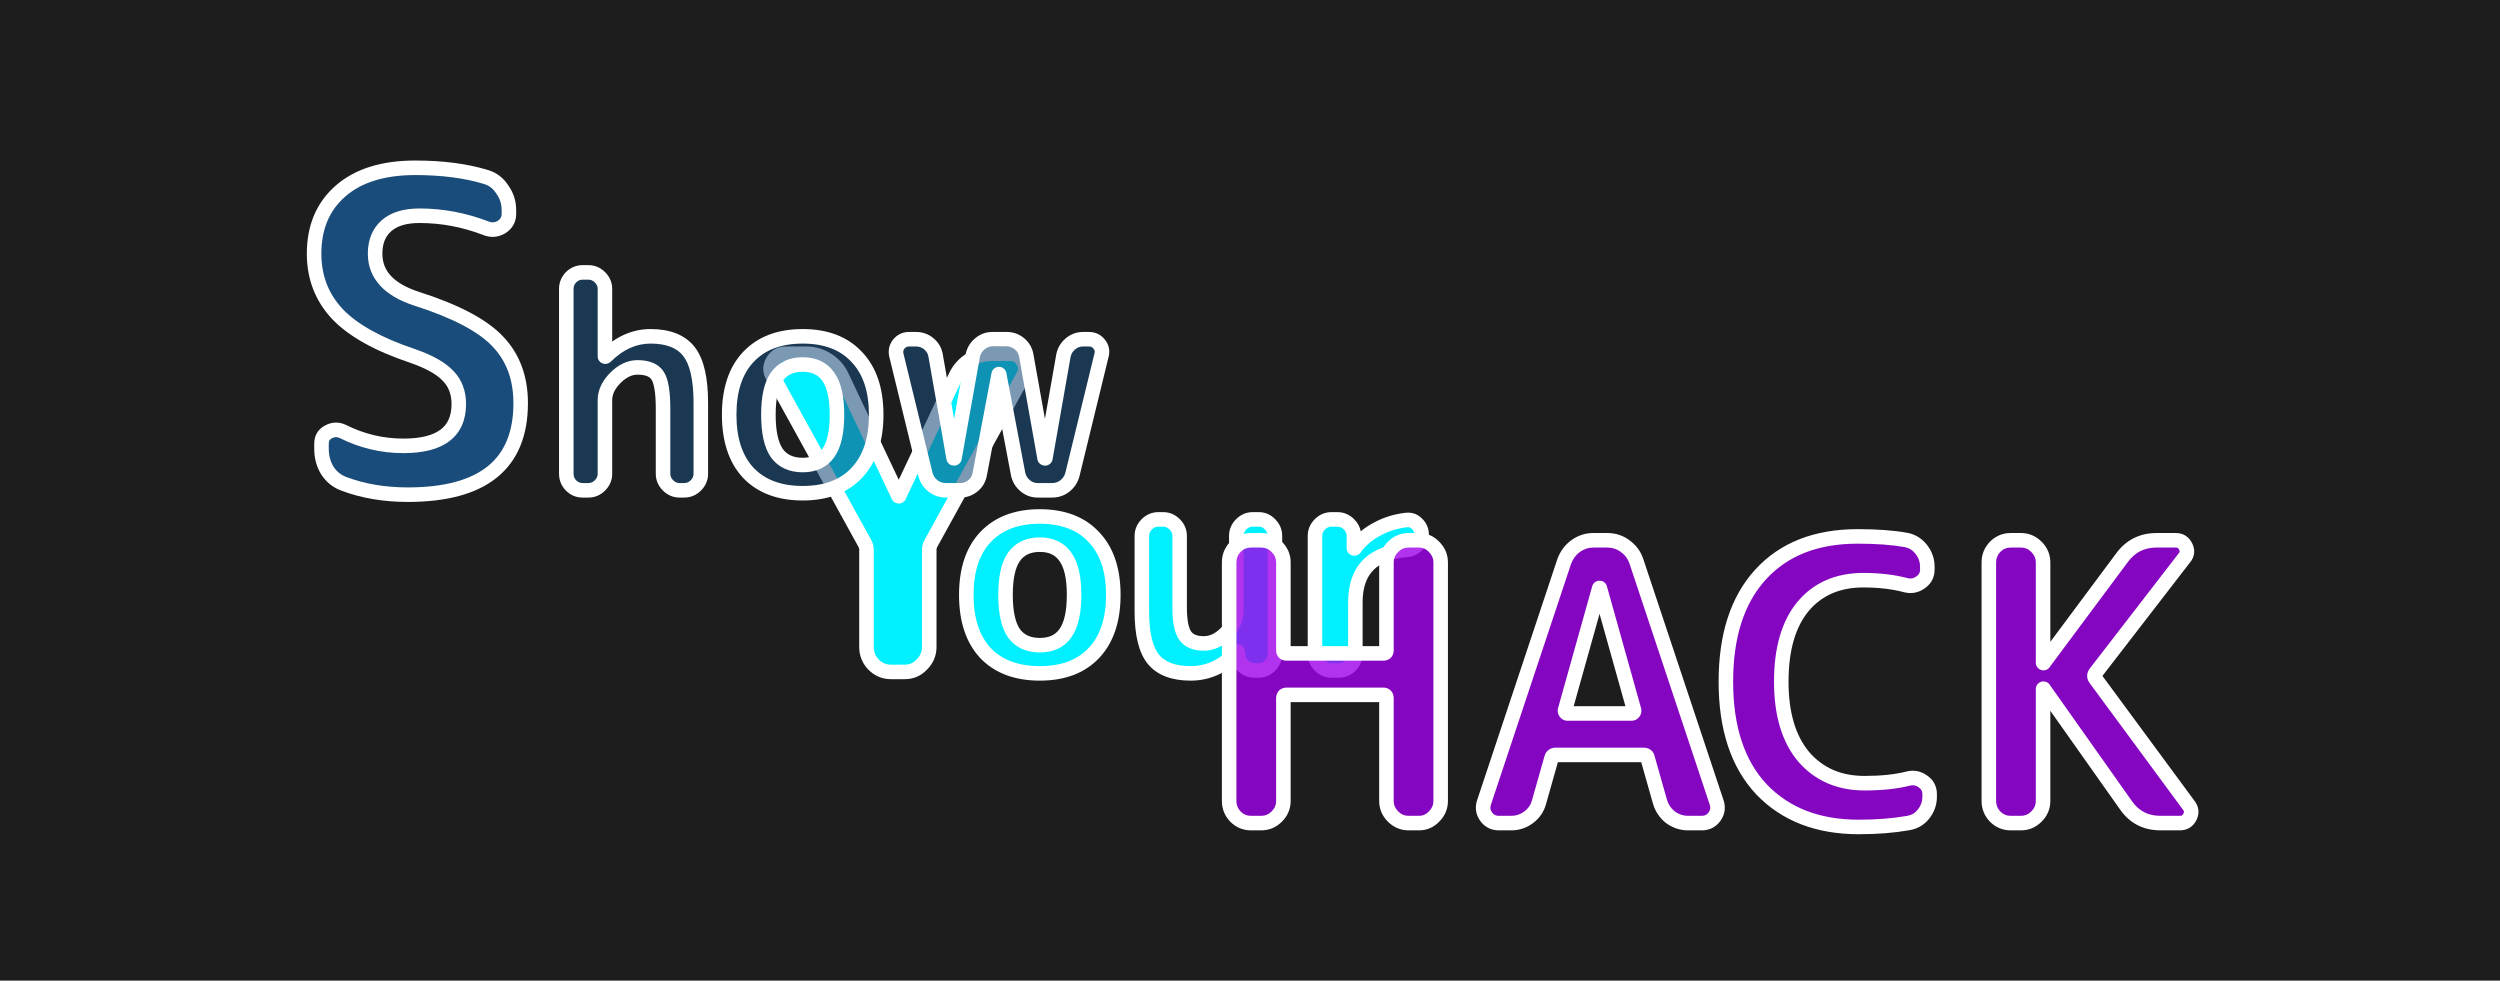 <svg width="413" height="162" viewBox="0 0 413 162" fill="none" xmlns="http://www.w3.org/2000/svg">
<rect width="413" height="162" fill="#1E1D1D"/>
<path d="M68.232 58.824C62.472 56.904 58.296 54.576 55.704 51.84C53.16 49.104 51.888 45.792 51.888 41.904C51.888 37.536 53.352 34.08 56.28 31.536C59.208 28.992 63.312 27.72 68.592 27.72C73.056 27.72 76.944 28.224 80.256 29.232C81.408 29.568 82.32 30.264 82.992 31.32C83.712 32.328 84.072 33.456 84.072 34.704V35.352C84.072 36.264 83.664 36.984 82.848 37.512C82.032 37.992 81.192 38.064 80.328 37.728C76.728 36.336 73.056 35.64 69.312 35.64C66.912 35.64 65.088 36.192 63.84 37.296C62.592 38.4 61.968 39.936 61.968 41.904C61.968 45.36 64.224 47.832 68.736 49.32C75.216 51.384 79.704 53.736 82.2 56.376C84.744 59.016 86.016 62.424 86.016 66.6C86.016 76.68 79.8 81.72 67.368 81.72C63.48 81.72 59.952 81.12 56.784 79.92C55.632 79.488 54.72 78.744 54.048 77.688C53.424 76.632 53.112 75.456 53.112 74.16V73.296C53.112 72.384 53.496 71.736 54.264 71.352C55.032 70.92 55.824 70.896 56.64 71.28C59.808 72.864 63.144 73.656 66.648 73.656C72.744 73.656 75.792 71.352 75.792 66.744C75.792 64.872 75.216 63.336 74.064 62.136C72.912 60.888 70.968 59.784 68.232 58.824Z" fill="#1A4C7B"/>
<path d="M68.232 58.824L68.629 57.692L68.62 57.689L68.612 57.686L68.232 58.824ZM55.704 51.84L54.825 52.657L54.833 52.665L55.704 51.84ZM56.28 31.536L55.493 30.63L55.493 30.63L56.28 31.536ZM80.256 29.232L79.907 30.38L79.92 30.384L80.256 29.232ZM82.992 31.32L81.98 31.964L81.997 31.991L82.016 32.017L82.992 31.32ZM82.848 37.512L83.456 38.546L83.478 38.533L83.5 38.52L82.848 37.512ZM80.328 37.728L80.763 36.61L80.761 36.609L80.328 37.728ZM63.84 37.296L64.635 38.195L64.635 38.195L63.84 37.296ZM68.736 49.32L68.36 50.46L68.372 50.463L68.736 49.32ZM82.2 56.376L81.328 57.2L81.336 57.209L82.2 56.376ZM56.784 79.92L57.209 78.798L57.205 78.796L56.784 79.92ZM54.048 77.688L53.015 78.299L53.025 78.316L53.036 78.332L54.048 77.688ZM54.264 71.352L54.801 72.425L54.827 72.412L54.852 72.398L54.264 71.352ZM56.64 71.28L57.177 70.207L57.164 70.2L57.151 70.194L56.64 71.28ZM74.064 62.136L73.182 62.95L73.19 62.959L73.198 62.967L74.064 62.136ZM68.612 57.686C62.936 55.794 58.973 53.546 56.575 51.015L54.833 52.665C57.619 55.606 62.008 58.014 67.853 59.962L68.612 57.686ZM56.583 51.023C54.254 48.519 53.088 45.502 53.088 41.904H50.688C50.688 46.082 52.066 49.689 54.825 52.657L56.583 51.023ZM53.088 41.904C53.088 37.835 54.436 34.728 57.067 32.442L55.493 30.63C52.268 33.432 50.688 37.237 50.688 41.904H53.088ZM57.067 32.442C59.709 30.147 63.496 28.92 68.592 28.92V26.52C63.128 26.52 58.707 27.837 55.493 30.63L57.067 32.442ZM68.592 28.92C72.97 28.92 76.735 29.415 79.907 30.38L80.605 28.084C77.153 27.033 73.142 26.52 68.592 26.52V28.92ZM79.92 30.384C80.779 30.635 81.457 31.142 81.98 31.964L84.004 30.676C83.183 29.386 82.037 28.501 80.592 28.08L79.92 30.384ZM82.016 32.017C82.589 32.82 82.872 33.704 82.872 34.704H85.272C85.272 33.208 84.835 31.836 83.969 30.622L82.016 32.017ZM82.872 34.704V35.352H85.272V34.704H82.872ZM82.872 35.352C82.872 35.826 82.697 36.18 82.196 36.505L83.5 38.52C84.631 37.788 85.272 36.702 85.272 35.352H82.872ZM82.24 36.478C81.732 36.776 81.276 36.809 80.763 36.61L79.893 38.846C81.108 39.319 82.332 39.208 83.456 38.546L82.24 36.478ZM80.761 36.609C77.027 35.165 73.209 34.44 69.312 34.44V36.84C72.903 36.84 76.429 37.507 79.895 38.847L80.761 36.609ZM69.312 34.44C66.746 34.44 64.592 35.029 63.045 36.397L64.635 38.195C65.584 37.355 67.078 36.84 69.312 36.84V34.44ZM63.045 36.397C61.492 37.771 60.768 39.661 60.768 41.904H63.168C63.168 40.211 63.692 39.029 64.635 38.195L63.045 36.397ZM60.768 41.904C60.768 43.92 61.437 45.694 62.774 47.159C64.087 48.598 65.986 49.677 68.36 50.46L69.112 48.18C66.974 47.475 65.489 46.574 64.546 45.541C63.627 44.534 63.168 43.343 63.168 41.904H60.768ZM68.372 50.463C74.8 52.511 79.047 54.788 81.328 57.2L83.072 55.552C80.361 52.684 75.632 50.257 69.1 48.177L68.372 50.463ZM81.336 57.209C83.634 59.593 84.816 62.688 84.816 66.6H87.216C87.216 62.16 85.854 58.438 83.064 55.543L81.336 57.209ZM84.816 66.6C84.816 71.381 83.354 74.773 80.598 77.008C77.794 79.281 73.453 80.52 67.368 80.52V82.92C73.715 82.92 78.698 81.638 82.11 78.872C85.57 76.067 87.216 71.899 87.216 66.6H84.816ZM67.368 80.52C63.604 80.52 60.223 79.939 57.209 78.798L56.359 81.042C59.681 82.301 63.356 82.92 67.368 82.92V80.52ZM57.205 78.796C56.302 78.457 55.595 77.884 55.06 77.044L53.036 78.332C53.845 79.604 54.962 80.519 56.363 81.044L57.205 78.796ZM55.081 77.078C54.573 76.217 54.312 75.254 54.312 74.16H51.912C51.912 75.658 52.275 77.047 53.015 78.299L55.081 77.078ZM54.312 74.16V73.296H51.912V74.16H54.312ZM54.312 73.296C54.312 73.01 54.371 72.841 54.432 72.738C54.491 72.639 54.593 72.529 54.801 72.425L53.727 70.279C53.167 70.559 52.693 70.965 52.368 71.514C52.045 72.059 51.912 72.67 51.912 73.296H54.312ZM54.852 72.398C55.273 72.162 55.654 72.142 56.129 72.366L57.151 70.194C55.993 69.65 54.791 69.678 53.676 70.306L54.852 72.398ZM56.103 72.353C59.436 74.02 62.956 74.856 66.648 74.856V72.456C63.332 72.456 60.18 71.708 57.177 70.207L56.103 72.353ZM66.648 74.856C69.813 74.856 72.406 74.264 74.23 72.885C76.117 71.459 76.992 69.337 76.992 66.744H74.592C74.592 68.759 73.943 70.093 72.782 70.971C71.558 71.896 69.579 72.456 66.648 72.456V74.856ZM76.992 66.744C76.992 64.604 76.324 62.757 74.93 61.305L73.198 62.967C74.108 63.915 74.592 65.14 74.592 66.744H76.992ZM74.946 61.322C73.598 59.862 71.436 58.677 68.629 57.692L67.835 59.956C70.5 60.891 72.226 61.914 73.182 62.95L74.946 61.322Z" fill="white"/>
<path d="M142.784 89.616L127.592 62.04C127.16 61.272 127.184 60.48 127.664 59.664C128.144 58.848 128.84 58.44 129.752 58.44H133.208C134.456 58.44 135.608 58.776 136.664 59.448C137.72 60.12 138.512 61.008 139.04 62.112L148.4 81.912C148.4 81.96 148.424 81.984 148.472 81.984C148.52 81.984 148.544 81.96 148.544 81.912L157.904 62.112C158.432 61.008 159.224 60.12 160.28 59.448C161.336 58.776 162.488 58.44 163.736 58.44H166.904C167.816 58.44 168.512 58.848 168.992 59.664C169.472 60.48 169.496 61.272 169.064 62.04L153.872 89.616C153.632 90 153.512 90.384 153.512 90.768V106.896C153.512 108 153.104 108.96 152.288 109.776C151.52 110.592 150.584 111 149.48 111H147.176C146.072 111 145.112 110.592 144.296 109.776C143.528 108.96 143.144 108 143.144 106.896V90.768C143.144 90.384 143.024 90 142.784 89.616Z" fill="#00F0FF"/>
<path d="M142.784 89.616L141.733 90.195L141.749 90.224L141.766 90.252L142.784 89.616ZM127.592 62.04L128.643 61.461L128.638 61.452L127.592 62.04ZM127.664 59.664L126.63 59.056L126.63 59.056L127.664 59.664ZM136.664 59.448L136.02 60.46L136.02 60.46L136.664 59.448ZM139.04 62.112L140.125 61.599L140.123 61.594L139.04 62.112ZM148.4 81.912H149.6V81.643L149.485 81.399L148.4 81.912ZM148.544 81.912L147.459 81.399L147.344 81.643V81.912H148.544ZM157.904 62.112L156.821 61.594L156.819 61.599L157.904 62.112ZM160.28 59.448L159.636 58.436L159.636 58.436L160.28 59.448ZM168.992 59.664L167.958 60.272L167.958 60.272L168.992 59.664ZM169.064 62.04L168.018 61.452L168.013 61.461L169.064 62.04ZM153.872 89.616L154.89 90.252L154.907 90.224L154.923 90.195L153.872 89.616ZM152.288 109.776L151.439 108.927L151.427 108.94L151.414 108.954L152.288 109.776ZM144.296 109.776L143.422 110.598L143.435 110.612L143.447 110.625L144.296 109.776ZM143.835 89.037L128.643 61.461L126.541 62.619L141.733 90.195L143.835 89.037ZM128.638 61.452C128.434 61.089 128.415 60.753 128.698 60.272L126.63 59.056C125.953 60.207 125.886 61.455 126.546 62.628L128.638 61.452ZM128.698 60.272C128.973 59.806 129.285 59.64 129.752 59.64V57.24C128.395 57.24 127.315 57.89 126.63 59.056L128.698 60.272ZM129.752 59.64H133.208V57.24H129.752V59.64ZM133.208 59.64C134.227 59.64 135.156 59.91 136.02 60.46L137.308 58.436C136.06 57.642 134.685 57.24 133.208 57.24V59.64ZM136.02 60.46C136.891 61.015 137.529 61.733 137.957 62.63L140.123 61.594C139.495 60.283 138.549 59.225 137.308 58.436L136.02 60.46ZM137.955 62.625L147.315 82.425L149.485 81.399L140.125 61.599L137.955 62.625ZM147.2 81.912C147.2 82.121 147.253 82.498 147.569 82.814C147.886 83.131 148.263 83.184 148.472 83.184V80.784C148.633 80.784 148.974 80.825 149.267 81.118C149.559 81.41 149.6 81.751 149.6 81.912H147.2ZM148.472 83.184C148.681 83.184 149.058 83.131 149.375 82.814C149.691 82.498 149.744 82.121 149.744 81.912H147.344C147.344 81.751 147.385 81.41 147.677 81.118C147.97 80.825 148.311 80.784 148.472 80.784V83.184ZM149.629 82.425L158.989 62.625L156.819 61.599L147.459 81.399L149.629 82.425ZM158.987 62.63C159.415 61.733 160.053 61.015 160.924 60.46L159.636 58.436C158.395 59.225 157.449 60.283 156.821 61.594L158.987 62.63ZM160.924 60.46C161.788 59.91 162.717 59.64 163.736 59.64V57.24C162.259 57.24 160.884 57.642 159.636 58.436L160.924 60.46ZM163.736 59.64H166.904V57.24H163.736V59.64ZM166.904 59.64C167.371 59.64 167.683 59.806 167.958 60.272L170.026 59.056C169.341 57.89 168.261 57.24 166.904 57.24V59.64ZM167.958 60.272C168.241 60.753 168.222 61.089 168.018 61.452L170.11 62.628C170.77 61.455 170.703 60.207 170.026 59.056L167.958 60.272ZM168.013 61.461L152.821 89.037L154.923 90.195L170.115 62.619L168.013 61.461ZM152.854 88.98C152.517 89.52 152.312 90.121 152.312 90.768H154.712C154.712 90.647 154.747 90.48 154.89 90.252L152.854 88.98ZM152.312 90.768V106.896H154.712V90.768H152.312ZM152.312 106.896C152.312 107.666 152.042 108.325 151.439 108.927L153.137 110.625C154.166 109.595 154.712 108.334 154.712 106.896H152.312ZM151.414 108.954C150.869 109.533 150.248 109.8 149.48 109.8V112.2C150.92 112.2 152.171 111.651 153.162 110.598L151.414 108.954ZM149.48 109.8H147.176V112.2H149.48V109.8ZM147.176 109.8C146.406 109.8 145.747 109.53 145.145 108.927L143.447 110.625C144.477 111.654 145.738 112.2 147.176 112.2V109.8ZM145.17 108.954C144.608 108.356 144.344 107.689 144.344 106.896H141.944C141.944 108.311 142.448 109.564 143.422 110.598L145.17 108.954ZM144.344 106.896V90.768H141.944V106.896H144.344ZM144.344 90.768C144.344 90.121 144.139 89.52 143.802 88.98L141.766 90.252C141.909 90.48 141.944 90.647 141.944 90.768H144.344Z" fill="white"/>
<path d="M96.24 81C95.504 81 94.864 80.728 94.32 80.184C93.808 79.64 93.552 79 93.552 78.264V47.736C93.552 47 93.808 46.36 94.32 45.816C94.864 45.272 95.504 45 96.24 45H97.2C97.936 45 98.576 45.272 99.12 45.816C99.664 46.36 99.936 47 99.936 47.736V58.872C99.936 58.904 99.952 58.92 99.984 58.92C100.016 58.92 100.048 58.904 100.08 58.872C102.32 56.664 104.784 55.56 107.472 55.56C110.384 55.56 112.496 56.392 113.808 58.056C115.12 59.72 115.776 62.568 115.776 66.6V78.264C115.776 79 115.504 79.64 114.96 80.184C114.416 80.728 113.776 81 113.04 81H112.272C111.536 81 110.896 80.728 110.352 80.184C109.808 79.64 109.536 79 109.536 78.264V67.56C109.536 64.776 109.232 62.936 108.624 62.04C108.048 61.144 106.944 60.696 105.312 60.696C104.032 60.696 102.816 61.272 101.664 62.424C100.512 63.576 99.936 64.808 99.936 66.12V78.264C99.936 79 99.664 79.64 99.12 80.184C98.576 80.728 97.936 81 97.2 81H96.24ZM136.828 62.232C135.9 60.888 134.492 60.216 132.604 60.216C130.716 60.216 129.292 60.888 128.332 62.232C127.404 63.544 126.94 65.64 126.94 68.52C126.94 71.4 127.404 73.512 128.332 74.856C129.292 76.168 130.716 76.824 132.604 76.824C134.492 76.824 135.9 76.168 136.828 74.856C137.788 73.512 138.268 71.4 138.268 68.52C138.268 65.64 137.788 63.544 136.828 62.232ZM141.532 78.12C139.42 80.36 136.444 81.48 132.604 81.48C128.764 81.48 125.772 80.36 123.628 78.12C121.516 75.848 120.46 72.648 120.46 68.52C120.46 64.392 121.516 61.208 123.628 58.968C125.772 56.696 128.764 55.56 132.604 55.56C136.444 55.56 139.42 56.696 141.532 58.968C143.676 61.208 144.748 64.392 144.748 68.52C144.748 72.648 143.676 75.848 141.532 78.12ZM152.882 78.36L148.082 58.68C147.922 58.008 148.05 57.4 148.466 56.856C148.914 56.312 149.474 56.04 150.146 56.04H151.346C152.146 56.04 152.85 56.296 153.458 56.808C154.066 57.32 154.434 57.96 154.562 58.728L157.538 75.672C157.538 75.704 157.554 75.72 157.586 75.72C157.65 75.72 157.682 75.704 157.682 75.672L160.706 58.728C160.866 57.96 161.25 57.32 161.858 56.808C162.466 56.296 163.154 56.04 163.922 56.04H166.322C167.122 56.04 167.826 56.296 168.434 56.808C169.042 57.32 169.41 57.96 169.538 58.728L172.562 75.672C172.562 75.704 172.594 75.72 172.658 75.72C172.69 75.72 172.706 75.704 172.706 75.672L175.682 58.728C175.842 57.96 176.226 57.32 176.834 56.808C177.442 56.296 178.13 56.04 178.898 56.04H179.906C180.61 56.04 181.17 56.312 181.586 56.856C182.034 57.4 182.162 58.008 181.97 58.68L177.17 78.36C176.978 79.128 176.562 79.768 175.922 80.28C175.314 80.76 174.61 81 173.81 81H171.41C170.642 81 169.954 80.744 169.346 80.232C168.738 79.72 168.354 79.08 168.194 78.312L165.074 61.848C165.074 61.816 165.058 61.8 165.026 61.8C164.994 61.8 164.978 61.816 164.978 61.848L161.858 78.312C161.73 79.08 161.362 79.72 160.754 80.232C160.146 80.744 159.442 81 158.642 81H156.242C155.474 81 154.77 80.76 154.13 80.28C153.49 79.768 153.074 79.128 152.882 78.36Z" fill="#1A4C7B" fill-opacity="0.57"/>
<path d="M94.32 80.184L93.446 81.006L93.459 81.02L93.472 81.032L94.32 80.184ZM94.32 45.816L93.472 44.968L93.459 44.98L93.446 44.994L94.32 45.816ZM100.08 58.872L99.238 58.017L99.231 58.023L100.08 58.872ZM113.808 58.056L114.75 57.313L114.75 57.313L113.808 58.056ZM114.96 80.184L115.809 81.032L115.809 81.032L114.96 80.184ZM110.352 80.184L111.201 79.335L111.201 79.335L110.352 80.184ZM108.624 62.04L107.615 62.689L107.623 62.702L107.631 62.714L108.624 62.04ZM101.664 62.424L100.815 61.575L100.815 61.575L101.664 62.424ZM96.24 79.8C95.838 79.8 95.499 79.666 95.168 79.335L93.472 81.032C94.229 81.79 95.17 82.2 96.24 82.2V79.8ZM95.194 79.362C94.888 79.036 94.752 78.689 94.752 78.264H92.352C92.352 79.311 92.728 80.244 93.446 81.006L95.194 79.362ZM94.752 78.264V47.736H92.352V78.264H94.752ZM94.752 47.736C94.752 47.311 94.888 46.964 95.194 46.638L93.446 44.994C92.728 45.756 92.352 46.689 92.352 47.736H94.752ZM95.168 46.664C95.499 46.334 95.838 46.2 96.24 46.2V43.8C95.17 43.8 94.229 44.21 93.472 44.968L95.168 46.664ZM96.24 46.2H97.2V43.8H96.24V46.2ZM97.2 46.2C97.602 46.2 97.941 46.334 98.272 46.664L99.969 44.968C99.211 44.21 98.27 43.8 97.2 43.8V46.2ZM98.272 46.664C98.602 46.995 98.736 47.334 98.736 47.736H101.136C101.136 46.666 100.726 45.725 99.969 44.968L98.272 46.664ZM98.736 47.736V58.872H101.136V47.736H98.736ZM98.736 58.872C98.736 59.073 98.787 59.444 99.1 59.757C99.412 60.069 99.783 60.12 99.984 60.12V57.72C100.153 57.72 100.5 57.763 100.797 58.059C101.093 58.356 101.136 58.703 101.136 58.872H98.736ZM99.984 60.12C100.447 60.12 100.766 59.883 100.929 59.721L99.231 58.023C99.33 57.925 99.585 57.72 99.984 57.72V60.12ZM100.922 59.727C102.979 57.699 105.153 56.76 107.472 56.76V54.36C104.415 54.36 101.661 55.629 99.238 58.017L100.922 59.727ZM107.472 56.76C110.163 56.76 111.859 57.522 112.866 58.799L114.75 57.313C113.133 55.262 110.605 54.36 107.472 54.36V56.76ZM112.866 58.799C113.916 60.131 114.576 62.628 114.576 66.6H116.976C116.976 62.508 116.324 59.309 114.75 57.313L112.866 58.799ZM114.576 66.6V78.264H116.976V66.6H114.576ZM114.576 78.264C114.576 78.666 114.442 79.005 114.111 79.335L115.809 81.032C116.566 80.275 116.976 79.334 116.976 78.264H114.576ZM114.111 79.335C113.781 79.666 113.442 79.8 113.04 79.8V82.2C114.11 82.2 115.051 81.79 115.809 81.032L114.111 79.335ZM113.04 79.8H112.272V82.2H113.04V79.8ZM112.272 79.8C111.87 79.8 111.531 79.666 111.201 79.335L109.503 81.032C110.261 81.79 111.202 82.2 112.272 82.2V79.8ZM111.201 79.335C110.87 79.005 110.736 78.666 110.736 78.264H108.336C108.336 79.334 108.746 80.275 109.503 81.032L111.201 79.335ZM110.736 78.264V67.56H108.336V78.264H110.736ZM110.736 67.56C110.736 66.131 110.658 64.904 110.492 63.896C110.329 62.912 110.065 62.026 109.617 61.366L107.631 62.714C107.791 62.95 107.983 63.432 108.124 64.288C108.262 65.12 108.336 66.205 108.336 67.56H110.736ZM109.633 61.391C108.736 59.995 107.123 59.496 105.312 59.496V61.896C106.765 61.896 107.36 62.293 107.615 62.689L109.633 61.391ZM105.312 59.496C103.633 59.496 102.128 60.263 100.815 61.575L102.513 63.273C103.504 62.281 104.431 61.896 105.312 61.896V59.496ZM100.815 61.575C99.496 62.895 98.736 64.417 98.736 66.12H101.136C101.136 65.199 101.528 64.257 102.513 63.273L100.815 61.575ZM98.736 66.12V78.264H101.136V66.12H98.736ZM98.736 78.264C98.736 78.666 98.602 79.005 98.272 79.335L99.969 81.032C100.726 80.275 101.136 79.334 101.136 78.264H98.736ZM98.272 79.335C97.941 79.666 97.602 79.8 97.2 79.8V82.2C98.27 82.2 99.211 81.79 99.969 81.032L98.272 79.335ZM97.2 79.8H96.24V82.2H97.2V79.8ZM136.828 62.232L135.841 62.914L135.85 62.927L135.86 62.941L136.828 62.232ZM128.332 62.232L127.356 61.535L127.352 61.539L128.332 62.232ZM128.332 74.856L127.345 75.538L127.354 75.551L127.364 75.565L128.332 74.856ZM136.828 74.856L135.852 74.159L135.848 74.163L136.828 74.856ZM141.532 78.12L140.659 77.296L140.659 77.297L141.532 78.12ZM123.628 78.12L122.749 78.937L122.755 78.943L122.761 78.95L123.628 78.12ZM123.628 58.968L122.755 58.144L122.755 58.145L123.628 58.968ZM141.532 58.968L140.653 59.785L140.659 59.791L140.665 59.798L141.532 58.968ZM137.816 61.55C136.626 59.827 134.815 59.016 132.604 59.016V61.416C134.169 61.416 135.174 61.949 135.841 62.914L137.816 61.55ZM132.604 59.016C130.392 59.016 128.576 59.827 127.356 61.535L129.309 62.929C130.009 61.949 131.04 61.416 132.604 61.416V59.016ZM127.352 61.539C126.206 63.159 125.74 65.564 125.74 68.52H128.14C128.14 65.716 128.602 63.929 129.312 62.925L127.352 61.539ZM125.74 68.52C125.74 71.48 126.208 73.891 127.345 75.538L129.32 74.174C128.6 73.133 128.14 71.32 128.14 68.52H125.74ZM127.364 75.565C128.588 77.238 130.404 78.024 132.604 78.024V75.624C131.028 75.624 129.996 75.098 129.301 74.147L127.364 75.565ZM132.604 78.024C134.804 78.024 136.613 77.238 137.808 75.549L135.848 74.163C135.187 75.098 134.181 75.624 132.604 75.624V78.024ZM137.805 75.553C138.983 73.904 139.468 71.485 139.468 68.52H137.068C137.068 71.315 136.593 73.12 135.852 74.159L137.805 75.553ZM139.468 68.52C139.468 65.559 138.985 63.147 137.797 61.523L135.86 62.941C136.592 63.941 137.068 65.721 137.068 68.52H139.468ZM140.659 77.297C138.827 79.24 136.201 80.28 132.604 80.28V82.68C136.687 82.68 140.013 81.481 142.405 78.943L140.659 77.297ZM132.604 80.28C129.008 80.28 126.361 79.24 124.495 77.29L122.761 78.95C125.183 81.48 128.52 82.68 132.604 82.68V80.28ZM124.507 77.303C122.662 75.318 121.66 72.447 121.66 68.52H119.26C119.26 72.849 120.37 76.378 122.749 78.937L124.507 77.303ZM121.66 68.52C121.66 64.591 122.662 61.742 124.501 59.791L122.755 58.145C120.37 60.675 119.26 64.192 119.26 68.52H121.66ZM124.501 59.792C126.368 57.813 129.013 56.76 132.604 56.76V54.36C128.515 54.36 125.176 55.579 122.755 58.144L124.501 59.792ZM132.604 56.76C136.196 56.76 138.82 57.813 140.653 59.785L142.411 58.151C140.02 55.579 136.693 54.36 132.604 54.36V56.76ZM140.665 59.798C142.532 61.748 143.548 64.596 143.548 68.52H145.948C145.948 64.188 144.82 60.667 142.399 58.138L140.665 59.798ZM143.548 68.52C143.548 72.443 142.533 75.311 140.659 77.296L142.405 78.944C144.819 76.385 145.948 72.853 145.948 68.52H143.548ZM152.882 78.36L151.716 78.644L151.718 78.651L152.882 78.36ZM148.082 58.68L146.914 58.958L146.916 58.964L148.082 58.68ZM148.466 56.856L147.54 56.093L147.526 56.11L147.513 56.127L148.466 56.856ZM153.458 56.808L152.685 57.726L152.685 57.726L153.458 56.808ZM154.562 58.728L153.378 58.925L153.38 58.936L154.562 58.728ZM157.538 75.672H158.738V75.567L158.72 75.464L157.538 75.672ZM157.682 75.672L156.501 75.461L156.482 75.566V75.672H157.682ZM160.706 58.728L159.531 58.483L159.528 58.5L159.525 58.517L160.706 58.728ZM161.858 56.808L162.631 57.726L162.631 57.726L161.858 56.808ZM168.434 56.808L167.661 57.726L167.661 57.726L168.434 56.808ZM169.538 58.728L168.354 58.925L168.357 58.939L169.538 58.728ZM172.562 75.672H173.762V75.566L173.743 75.461L172.562 75.672ZM172.706 75.672L171.524 75.464L171.506 75.567V75.672H172.706ZM175.682 58.728L174.507 58.483L174.503 58.502L174.5 58.52L175.682 58.728ZM176.834 56.808L177.607 57.726L177.607 57.726L176.834 56.808ZM181.586 56.856L180.633 57.585L180.646 57.602L180.66 57.619L181.586 56.856ZM181.97 58.68L180.816 58.35L180.81 58.373L180.804 58.396L181.97 58.68ZM177.17 78.36L178.334 78.651L178.336 78.644L177.17 78.36ZM175.922 80.28L176.665 81.222L176.672 81.217L175.922 80.28ZM169.346 80.232L170.119 79.314L170.119 79.314L169.346 80.232ZM168.194 78.312L167.015 78.535L167.017 78.546L167.019 78.557L168.194 78.312ZM165.074 61.848H163.874V61.961L163.895 62.071L165.074 61.848ZM164.978 61.848L166.157 62.071L166.178 61.961V61.848H164.978ZM161.858 78.312L160.679 78.089L160.676 78.102L160.674 78.115L161.858 78.312ZM154.13 80.28L153.38 81.217L153.395 81.229L153.41 81.24L154.13 80.28ZM154.048 78.076L149.248 58.396L146.916 58.964L151.716 78.644L154.048 78.076ZM149.249 58.402C149.172 58.077 149.224 57.84 149.419 57.585L147.513 56.127C146.875 56.96 146.672 57.939 146.915 58.958L149.249 58.402ZM149.392 57.619C149.625 57.336 149.852 57.24 150.146 57.24V54.84C149.096 54.84 148.203 55.288 147.54 56.093L149.392 57.619ZM150.146 57.24H151.346V54.84H150.146V57.24ZM151.346 57.24C151.865 57.24 152.295 57.397 152.685 57.726L154.231 55.89C153.405 55.195 152.427 54.84 151.346 54.84V57.24ZM152.685 57.726C153.08 58.058 153.298 58.445 153.378 58.925L155.746 58.531C155.57 57.475 155.052 56.582 154.231 55.89L152.685 57.726ZM153.38 58.936L156.356 75.88L158.72 75.464L155.744 58.52L153.38 58.936ZM156.338 75.672C156.338 75.873 156.389 76.244 156.701 76.556C157.014 76.869 157.385 76.92 157.586 76.92V74.52C157.755 74.52 158.102 74.563 158.398 74.859C158.695 75.156 158.738 75.503 158.738 75.672H156.338ZM157.586 76.92C157.679 76.92 157.928 76.915 158.195 76.781C158.345 76.706 158.53 76.576 158.674 76.359C158.824 76.134 158.882 75.89 158.882 75.672H156.482C156.482 75.47 156.536 75.24 156.677 75.027C156.814 74.823 156.987 74.702 157.121 74.635C157.356 74.517 157.557 74.52 157.586 74.52V76.92ZM158.863 75.883L161.887 58.939L159.525 58.517L156.501 75.461L158.863 75.883ZM161.881 58.973C161.985 58.471 162.225 58.067 162.631 57.726L161.085 55.89C160.274 56.573 159.747 57.449 159.531 58.483L161.881 58.973ZM162.631 57.726C163.031 57.389 163.447 57.24 163.922 57.24V54.84C162.86 54.84 161.901 55.203 161.085 55.89L162.631 57.726ZM163.922 57.24H166.322V54.84H163.922V57.24ZM166.322 57.24C166.841 57.24 167.271 57.397 167.661 57.726L169.207 55.89C168.381 55.195 167.403 54.84 166.322 54.84V57.24ZM167.661 57.726C168.056 58.058 168.274 58.445 168.354 58.925L170.722 58.531C170.546 57.475 170.028 56.582 169.207 55.89L167.661 57.726ZM168.357 58.939L171.381 75.883L173.743 75.461L170.719 58.517L168.357 58.939ZM171.362 75.672C171.362 75.89 171.42 76.134 171.569 76.359C171.714 76.576 171.899 76.706 172.049 76.781C172.316 76.915 172.565 76.92 172.658 76.92V74.52C172.687 74.52 172.888 74.517 173.123 74.635C173.257 74.702 173.43 74.823 173.566 75.027C173.708 75.24 173.762 75.47 173.762 75.672H171.362ZM172.658 76.92C172.859 76.92 173.23 76.869 173.542 76.556C173.855 76.244 173.906 75.873 173.906 75.672H171.506C171.506 75.503 171.549 75.156 171.845 74.859C172.142 74.563 172.489 74.52 172.658 74.52V76.92ZM173.888 75.88L176.864 58.936L174.5 58.52L171.524 75.464L173.888 75.88ZM176.857 58.973C176.961 58.471 177.201 58.067 177.607 57.726L176.061 55.89C175.25 56.573 174.723 57.449 174.507 58.483L176.857 58.973ZM177.607 57.726C178.007 57.389 178.423 57.24 178.898 57.24V54.84C177.836 54.84 176.877 55.203 176.061 55.89L177.607 57.726ZM178.898 57.24H179.906V54.84H178.898V57.24ZM179.906 57.24C180.248 57.24 180.451 57.347 180.633 57.585L182.539 56.127C181.889 55.277 180.971 54.84 179.906 54.84V57.24ZM180.66 57.619C180.859 57.861 180.899 58.062 180.816 58.35L183.124 59.01C183.425 57.954 183.209 56.939 182.512 56.093L180.66 57.619ZM180.804 58.396L176.004 78.076L178.336 78.644L183.136 58.964L180.804 58.396ZM176.006 78.069C175.88 78.573 175.615 78.989 175.172 79.343L176.672 81.217C177.509 80.547 178.076 79.683 178.334 78.651L176.006 78.069ZM175.178 79.338C174.789 79.645 174.35 79.8 173.81 79.8V82.2C174.87 82.2 175.838 81.875 176.665 81.222L175.178 79.338ZM173.81 79.8H171.41V82.2H173.81V79.8ZM171.41 79.8C170.935 79.8 170.519 79.651 170.119 79.314L168.573 81.15C169.389 81.837 170.348 82.2 171.41 82.2V79.8ZM170.119 79.314C169.713 78.973 169.473 78.569 169.369 78.067L167.019 78.557C167.235 79.591 167.762 80.467 168.573 81.15L170.119 79.314ZM169.373 78.089L166.253 61.625L163.895 62.071L167.015 78.535L169.373 78.089ZM166.274 61.848C166.274 61.647 166.223 61.276 165.91 60.964C165.598 60.651 165.227 60.6 165.026 60.6V63C164.857 63 164.51 62.957 164.213 62.66C163.917 62.364 163.874 62.017 163.874 61.848H166.274ZM165.026 60.6C164.825 60.6 164.454 60.651 164.141 60.964C163.829 61.276 163.778 61.647 163.778 61.848H166.178C166.178 62.017 166.135 62.364 165.838 62.66C165.542 62.957 165.195 63 165.026 63V60.6ZM163.799 61.625L160.679 78.089L163.037 78.535L166.157 62.071L163.799 61.625ZM160.674 78.115C160.594 78.595 160.376 78.982 159.981 79.314L161.527 81.15C162.348 80.458 162.866 79.565 163.042 78.509L160.674 78.115ZM159.981 79.314C159.591 79.643 159.161 79.8 158.642 79.8V82.2C159.723 82.2 160.701 81.845 161.527 81.15L159.981 79.314ZM158.642 79.8H156.242V82.2H158.642V79.8ZM156.242 79.8C155.745 79.8 155.291 79.651 154.85 79.32L153.41 81.24C154.248 81.869 155.203 82.2 156.242 82.2V79.8ZM154.88 79.343C154.437 78.989 154.172 78.573 154.046 78.069L151.718 78.651C151.976 79.683 152.543 80.547 153.38 81.217L154.88 79.343Z" fill="white"/>
<path d="M176 91.993C175.072 90.649 173.664 89.977 171.776 89.977C169.888 89.977 168.464 90.649 167.504 91.993C166.576 93.305 166.112 95.401 166.112 98.281C166.112 101.161 166.576 103.273 167.504 104.617C168.464 105.929 169.888 106.585 171.776 106.585C173.664 106.585 175.072 105.929 176 104.617C176.96 103.273 177.44 101.161 177.44 98.281C177.44 95.401 176.96 93.305 176 91.993ZM180.704 107.881C178.592 110.121 175.616 111.241 171.776 111.241C167.936 111.241 164.944 110.121 162.8 107.881C160.688 105.609 159.632 102.409 159.632 98.281C159.632 94.153 160.688 90.969 162.8 88.729C164.944 86.457 167.936 85.321 171.776 85.321C175.616 85.321 178.592 86.457 180.704 88.729C182.848 90.969 183.92 94.153 183.92 98.281C183.92 102.409 182.848 105.609 180.704 107.881ZM196.699 111.241C193.883 111.241 191.835 110.473 190.555 108.937C189.275 107.369 188.635 104.729 188.635 101.017V88.537C188.635 87.801 188.907 87.161 189.451 86.617C189.995 86.073 190.635 85.801 191.371 85.801H192.139C192.875 85.801 193.515 86.073 194.059 86.617C194.603 87.161 194.875 87.801 194.875 88.537V100.345C194.875 102.585 195.179 104.137 195.787 105.001C196.395 105.865 197.419 106.297 198.859 106.297C200.171 106.297 201.387 105.737 202.507 104.617C203.659 103.497 204.235 102.297 204.235 101.017V88.537C204.235 87.801 204.507 87.161 205.051 86.617C205.595 86.073 206.235 85.801 206.971 85.801H207.931C208.667 85.801 209.291 86.073 209.802 86.617C210.347 87.161 210.619 87.801 210.619 88.537V108.025C210.619 108.761 210.347 109.401 209.802 109.945C209.291 110.489 208.667 110.761 207.931 110.761H207.307C206.539 110.761 205.883 110.505 205.339 109.993C204.827 109.449 204.555 108.793 204.523 108.025L204.475 107.689C204.475 107.657 204.459 107.641 204.427 107.641C204.395 107.641 204.363 107.657 204.331 107.689C202.155 110.057 199.611 111.241 196.699 111.241ZM219.97 110.761C219.234 110.761 218.594 110.489 218.05 109.945C217.506 109.401 217.234 108.761 217.234 108.025V88.537C217.234 87.801 217.506 87.161 218.05 86.617C218.594 86.073 219.234 85.801 219.97 85.801H220.93C221.666 85.801 222.306 86.073 222.85 86.617C223.394 87.161 223.666 87.801 223.666 88.537V90.553C223.666 90.585 223.682 90.601 223.714 90.601C223.778 90.601 223.81 90.585 223.81 90.553C224.738 89.273 225.954 88.233 227.458 87.433C228.962 86.601 230.61 86.089 232.402 85.897C233.074 85.833 233.65 86.057 234.13 86.569C234.61 87.049 234.85 87.625 234.85 88.297C234.85 88.969 234.61 89.545 234.13 90.025C233.65 90.505 233.074 90.777 232.402 90.841C226.738 91.289 223.906 94.169 223.906 99.481V108.025C223.906 108.761 223.634 109.401 223.09 109.945C222.546 110.489 221.906 110.761 221.17 110.761H219.97Z" fill="#00F0FF"/>
<path d="M176 91.993L175.013 92.675L175.022 92.688L175.032 92.701L176 91.993ZM167.504 91.993L166.528 91.295L166.524 91.3L167.504 91.993ZM167.504 104.617L166.517 105.299L166.526 105.312L166.536 105.325L167.504 104.617ZM176 104.617L175.024 103.919L175.02 103.924L176 104.617ZM180.704 107.881L179.831 107.057L179.831 107.058L180.704 107.881ZM162.8 107.881L161.921 108.698L161.927 108.704L161.933 108.71L162.8 107.881ZM162.8 88.729L161.927 87.905L161.927 87.906L162.8 88.729ZM180.704 88.729L179.825 89.546L179.831 89.552L179.837 89.558L180.704 88.729ZM176.987 91.311C175.798 89.588 173.987 88.777 171.776 88.777V91.177C173.341 91.177 174.346 91.709 175.013 92.675L176.987 91.311ZM171.776 88.777C169.564 88.777 167.747 89.587 166.528 91.295L168.48 92.69C169.181 91.71 170.212 91.177 171.776 91.177V88.777ZM166.524 91.3C165.378 92.92 164.912 95.325 164.912 98.281H167.312C167.312 95.477 167.774 93.689 168.484 92.686L166.524 91.3ZM164.912 98.281C164.912 101.241 165.38 103.652 166.517 105.299L168.491 103.935C167.772 102.893 167.312 101.081 167.312 98.281H164.912ZM166.536 105.325C167.76 106.999 169.576 107.785 171.776 107.785V105.385C170.2 105.385 169.168 104.859 168.472 103.908L166.536 105.325ZM171.776 107.785C173.976 107.785 175.785 106.998 176.98 105.31L175.02 103.924C174.359 104.859 173.352 105.385 171.776 105.385V107.785ZM176.976 105.314C178.155 103.664 178.64 101.246 178.64 98.281H176.24C176.24 101.076 175.765 102.881 175.024 103.919L176.976 105.314ZM178.64 98.281C178.64 95.32 178.156 92.908 176.968 91.284L175.032 92.701C175.764 93.702 176.24 95.482 176.24 98.281H178.64ZM179.831 107.058C177.999 109 175.373 110.041 171.776 110.041V112.441C175.859 112.441 179.185 111.241 181.577 108.704L179.831 107.058ZM171.776 110.041C168.18 110.041 165.533 109 163.667 107.051L161.933 108.71C164.355 111.241 167.692 112.441 171.776 112.441V110.041ZM163.679 107.064C161.834 105.079 160.832 102.208 160.832 98.281H158.432C158.432 102.609 159.542 106.139 161.921 108.698L163.679 107.064ZM160.832 98.281C160.832 94.352 161.834 91.502 163.673 89.552L161.927 87.906C159.542 90.435 158.432 93.953 158.432 98.281H160.832ZM163.673 89.552C165.54 87.574 168.185 86.521 171.776 86.521V84.121C167.687 84.121 164.348 85.34 161.927 87.905L163.673 89.552ZM171.776 86.521C175.368 86.521 177.992 87.574 179.825 89.546L181.583 87.912C179.192 85.34 175.864 84.121 171.776 84.121V86.521ZM179.837 89.558C181.704 91.509 182.72 94.357 182.72 98.281H185.12C185.12 93.949 183.992 90.428 181.571 87.899L179.837 89.558ZM182.72 98.281C182.72 102.204 181.705 105.072 179.831 107.057L181.577 108.704C183.991 106.146 185.12 102.614 185.12 98.281H182.72ZM190.555 108.937L189.625 109.696L189.633 109.705L190.555 108.937ZM189.451 86.617L190.299 87.465L190.299 87.465L189.451 86.617ZM194.059 86.617L193.21 87.465L193.21 87.465L194.059 86.617ZM195.787 105.001L196.768 104.31L196.768 104.31L195.787 105.001ZM202.507 104.617L201.67 103.756L201.664 103.762L201.658 103.768L202.507 104.617ZM205.051 86.617L205.899 87.465L205.899 87.465L205.051 86.617ZM209.802 86.617L208.929 87.439L208.941 87.452L208.954 87.465L209.802 86.617ZM209.802 109.945L208.954 109.096L208.941 109.109L208.929 109.122L209.802 109.945ZM205.339 109.993L204.465 110.815L204.49 110.842L204.516 110.867L205.339 109.993ZM204.523 108.025L205.721 107.975L205.719 107.915L205.71 107.855L204.523 108.025ZM204.475 107.689H203.275V107.774L203.287 107.858L204.475 107.689ZM204.331 107.689L203.482 106.84L203.464 106.858L203.447 106.877L204.331 107.689ZM196.699 110.041C194.087 110.041 192.446 109.333 191.476 108.169L189.633 109.705C191.223 111.613 193.678 112.441 196.699 112.441V110.041ZM191.484 108.178C190.475 106.941 189.835 104.655 189.835 101.017H187.435C187.435 104.802 188.074 107.796 189.625 109.696L191.484 108.178ZM189.835 101.017V88.537H187.435V101.017H189.835ZM189.835 88.537C189.835 88.135 189.969 87.796 190.299 87.465L188.602 85.768C187.844 86.526 187.435 87.467 187.435 88.537H189.835ZM190.299 87.465C190.629 87.135 190.968 87.001 191.371 87.001V84.601C190.301 84.601 189.36 85.01 188.602 85.768L190.299 87.465ZM191.371 87.001H192.139V84.601H191.371V87.001ZM192.139 87.001C192.541 87.001 192.88 87.135 193.21 87.465L194.907 85.768C194.149 85.01 193.208 84.601 192.139 84.601V87.001ZM193.21 87.465C193.54 87.796 193.675 88.135 193.675 88.537H196.075C196.075 87.467 195.665 86.526 194.907 85.768L193.21 87.465ZM193.675 88.537V100.345H196.075V88.537H193.675ZM193.675 100.345C193.675 102.609 193.965 104.498 194.805 105.691L196.768 104.31C196.392 103.776 196.075 102.561 196.075 100.345H193.675ZM194.805 105.691C195.714 106.983 197.182 107.497 198.859 107.497V105.097C197.655 105.097 197.075 104.747 196.768 104.31L194.805 105.691ZM198.859 107.497C200.553 107.497 202.06 106.76 203.355 105.465L201.658 103.768C200.713 104.713 199.788 105.097 198.859 105.097V107.497ZM203.343 105.477C204.665 104.192 205.435 102.699 205.435 101.017H203.035C203.035 101.894 202.652 102.801 201.67 103.756L203.343 105.477ZM205.435 101.017V88.537H203.035V101.017H205.435ZM205.435 88.537C205.435 88.135 205.569 87.796 205.899 87.465L204.202 85.768C203.444 86.526 203.035 87.467 203.035 88.537H205.435ZM205.899 87.465C206.229 87.135 206.568 87.001 206.971 87.001V84.601C205.901 84.601 204.96 85.01 204.202 85.768L205.899 87.465ZM206.971 87.001H207.931V84.601H206.971V87.001ZM207.931 87.001C208.33 87.001 208.64 87.132 208.929 87.439L210.676 85.794C209.941 85.013 209.003 84.601 207.931 84.601V87.001ZM208.954 87.465C209.284 87.796 209.419 88.135 209.419 88.537H211.819C211.819 87.467 211.409 86.526 210.651 85.768L208.954 87.465ZM209.419 88.537V108.025H211.819V88.537H209.419ZM209.419 108.025C209.419 108.427 209.284 108.766 208.954 109.096L210.651 110.793C211.409 110.036 211.819 109.095 211.819 108.025H209.419ZM208.929 109.122C208.64 109.429 208.33 109.561 207.931 109.561V111.961C209.003 111.961 209.941 111.548 210.676 110.767L208.929 109.122ZM207.931 109.561H207.307V111.961H207.931V109.561ZM207.307 109.561C206.835 109.561 206.476 109.415 206.161 109.119L204.516 110.867C205.289 111.595 206.242 111.961 207.307 111.961V109.561ZM206.212 109.17C205.904 108.843 205.742 108.464 205.721 107.975L203.324 108.075C203.367 109.122 203.749 110.055 204.465 110.815L206.212 109.17ZM205.71 107.855L205.662 107.519L203.287 107.858L203.335 108.194L205.71 107.855ZM205.675 107.689C205.675 107.488 205.623 107.117 205.311 106.804C204.999 106.492 204.627 106.441 204.427 106.441V108.841C204.258 108.841 203.91 108.798 203.614 108.501C203.318 108.205 203.275 107.858 203.275 107.689H205.675ZM204.427 106.441C203.964 106.441 203.645 106.677 203.482 106.84L205.179 108.537C205.08 108.636 204.825 108.841 204.427 108.841V106.441ZM203.447 106.877C201.472 109.026 199.238 110.041 196.699 110.041V112.441C199.983 112.441 202.837 111.087 205.214 108.501L203.447 106.877ZM218.05 109.945L217.201 110.793L217.201 110.793L218.05 109.945ZM218.05 86.617L218.898 87.465L218.898 87.465L218.05 86.617ZM222.85 86.617L222.001 87.465L222.001 87.465L222.85 86.617ZM223.81 90.553L222.838 89.848L222.61 90.163V90.553H223.81ZM227.458 87.433L228.021 88.492L228.03 88.488L228.039 88.483L227.458 87.433ZM232.402 85.897L232.288 84.702L232.274 84.704L232.402 85.897ZM234.13 86.569L233.254 87.389L233.268 87.404L233.281 87.417L234.13 86.569ZM234.13 90.025L234.978 90.873L234.978 90.873L234.13 90.025ZM232.402 90.841L232.496 92.037L232.506 92.036L232.516 92.035L232.402 90.841ZM223.09 109.945L223.938 110.793L223.938 110.793L223.09 109.945ZM219.97 109.561C219.568 109.561 219.229 109.427 218.898 109.096L217.201 110.793C217.959 111.551 218.9 111.961 219.97 111.961V109.561ZM218.898 109.096C218.568 108.766 218.434 108.427 218.434 108.025H216.034C216.034 109.095 216.444 110.036 217.201 110.793L218.898 109.096ZM218.434 108.025V88.537H216.034V108.025H218.434ZM218.434 88.537C218.434 88.135 218.568 87.796 218.898 87.465L217.201 85.768C216.444 86.526 216.034 87.467 216.034 88.537H218.434ZM218.898 87.465C219.229 87.135 219.568 87.001 219.97 87.001V84.601C218.9 84.601 217.959 85.01 217.201 85.768L218.898 87.465ZM219.97 87.001H220.93V84.601H219.97V87.001ZM220.93 87.001C221.332 87.001 221.671 87.135 222.001 87.465L223.698 85.768C222.941 85.01 222 84.601 220.93 84.601V87.001ZM222.001 87.465C222.332 87.796 222.466 88.135 222.466 88.537H224.866C224.866 87.467 224.456 86.526 223.698 85.768L222.001 87.465ZM222.466 88.537V90.553H224.866V88.537H222.466ZM222.466 90.553C222.466 90.754 222.517 91.125 222.829 91.437C223.142 91.75 223.513 91.801 223.714 91.801V89.401C223.883 89.401 224.23 89.444 224.526 89.74C224.823 90.037 224.866 90.384 224.866 90.553H222.466ZM223.714 91.801C223.807 91.801 224.056 91.795 224.323 91.662C224.473 91.587 224.658 91.456 224.802 91.239C224.952 91.015 225.01 90.771 225.01 90.553H222.61C222.61 90.351 222.664 90.121 222.805 89.908C222.942 89.703 223.115 89.583 223.249 89.515C223.484 89.398 223.685 89.401 223.714 89.401V91.801ZM224.781 91.257C225.594 90.136 226.666 89.213 228.021 88.492L226.894 86.373C225.242 87.252 223.882 88.409 222.838 89.848L224.781 91.257ZM228.039 88.483C229.396 87.732 230.889 87.266 232.53 87.09L232.274 84.704C230.331 84.912 228.528 85.469 226.877 86.383L228.039 88.483ZM232.516 87.091C232.801 87.064 233.017 87.136 233.254 87.389L235.005 85.748C234.283 84.978 233.347 84.601 232.288 84.702L232.516 87.091ZM233.281 87.417C233.539 87.675 233.65 87.947 233.65 88.297H236.05C236.05 87.303 235.681 86.423 234.978 85.72L233.281 87.417ZM233.65 88.297C233.65 88.647 233.539 88.919 233.281 89.176L234.978 90.873C235.681 90.171 236.05 89.291 236.05 88.297H233.65ZM233.281 89.176C232.997 89.46 232.681 89.609 232.288 89.646L232.516 92.035C233.467 91.945 234.302 91.549 234.978 90.873L233.281 89.176ZM232.307 89.644C229.303 89.882 226.862 90.779 225.174 92.495C223.475 94.224 222.706 96.613 222.706 99.481H225.106C225.106 97.037 225.753 95.33 226.886 94.178C228.03 93.014 229.836 92.247 232.496 92.037L232.307 89.644ZM222.706 99.481V108.025H225.106V99.481H222.706ZM222.706 108.025C222.706 108.427 222.572 108.766 222.241 109.096L223.938 110.793C224.696 110.036 225.106 109.095 225.106 108.025H222.706ZM222.241 109.096C221.911 109.427 221.572 109.561 221.17 109.561V111.961C222.24 111.961 223.181 111.551 223.938 110.793L222.241 109.096ZM221.17 109.561H219.97V111.961H221.17V109.561Z" fill="white"/>
<path d="M206.64 135.975C205.659 135.975 204.805 135.613 204.08 134.887C203.397 134.162 203.056 133.309 203.056 132.327V92.903C203.056 91.922 203.397 91.069 204.08 90.344C204.805 89.618 205.659 89.255 206.64 89.255H208.368C209.349 89.255 210.203 89.618 210.928 90.344C211.653 91.069 212.016 91.922 212.016 92.903V107.431C212.016 107.773 212.187 107.943 212.528 107.943H228.528C228.869 107.943 229.04 107.773 229.04 107.431V92.903C229.04 91.922 229.403 91.069 230.128 90.344C230.853 89.618 231.707 89.255 232.688 89.255H234.416C235.397 89.255 236.229 89.618 236.912 90.344C237.637 91.069 238 91.922 238 92.903V132.327C238 133.309 237.637 134.162 236.912 134.887C236.229 135.613 235.397 135.975 234.416 135.975H232.688C231.707 135.975 230.853 135.613 230.128 134.887C229.403 134.162 229.04 133.309 229.04 132.327V115.367C229.04 114.983 228.869 114.791 228.528 114.791H212.528C212.187 114.791 212.016 114.983 212.016 115.367V132.327C212.016 133.309 211.653 134.162 210.928 134.887C210.203 135.613 209.349 135.975 208.368 135.975H206.64ZM264.183 97.192L258.551 117.287C258.508 117.415 258.529 117.543 258.615 117.671C258.7 117.799 258.807 117.863 258.935 117.863H269.559C269.687 117.863 269.793 117.799 269.879 117.671C269.964 117.543 269.985 117.415 269.943 117.287L264.311 97.192C264.311 97.149 264.289 97.127 264.247 97.127C264.204 97.127 264.183 97.149 264.183 97.192ZM247.607 135.975C246.711 135.975 246.007 135.613 245.495 134.887C244.983 134.162 244.876 133.373 245.174 132.519L258.423 92.712C258.807 91.688 259.425 90.856 260.279 90.216C261.175 89.576 262.156 89.255 263.223 89.255H265.527C266.636 89.255 267.617 89.576 268.471 90.216C269.367 90.856 269.985 91.688 270.327 92.712L283.575 132.519C283.873 133.373 283.767 134.162 283.255 134.887C282.743 135.613 282.039 135.975 281.143 135.975H278.839C277.815 135.975 276.855 135.655 275.958 135.015C275.105 134.333 274.529 133.479 274.231 132.455L272.183 125.223C272.14 124.882 271.905 124.711 271.479 124.711H257.015C256.631 124.711 256.396 124.882 256.311 125.223L254.263 132.455C254.007 133.479 253.431 134.333 252.535 135.015C251.681 135.655 250.721 135.975 249.655 135.975H247.607ZM307.066 136.615C300.324 136.615 294.97 134.546 291.002 130.407C287.076 126.226 285.114 120.295 285.114 112.615C285.114 105.021 287.012 99.133 290.81 94.951C294.65 90.728 300.004 88.615 306.874 88.615C310.031 88.615 312.676 88.808 314.81 89.192C315.834 89.362 316.687 89.874 317.37 90.728C318.052 91.581 318.394 92.541 318.394 93.608V94.12C318.394 95.016 318.01 95.719 317.242 96.231C316.516 96.743 315.727 96.893 314.874 96.68C312.783 96.125 310.436 95.847 307.834 95.847C303.61 95.847 300.282 97.298 297.85 100.199C295.46 103.101 294.266 107.239 294.266 112.615C294.266 117.949 295.503 122.087 297.978 125.031C300.495 127.933 303.844 129.383 308.026 129.383C310.842 129.383 313.252 129.127 315.257 128.615C316.111 128.402 316.9 128.551 317.626 129.063C318.394 129.575 318.778 130.279 318.778 131.175V131.623C318.778 132.69 318.436 133.65 317.754 134.503C317.114 135.314 316.26 135.805 315.194 135.975C312.762 136.402 310.052 136.615 307.066 136.615ZM332.14 135.975C331.159 135.975 330.305 135.613 329.58 134.887C328.897 134.162 328.556 133.309 328.556 132.327V92.903C328.556 91.922 328.897 91.069 329.58 90.344C330.305 89.618 331.159 89.255 332.14 89.255H333.868C334.849 89.255 335.703 89.618 336.428 90.344C337.153 91.069 337.516 91.922 337.516 92.903V109.479C337.516 109.522 337.537 109.543 337.58 109.543C337.623 109.543 337.644 109.522 337.644 109.479L350.508 92.2C351.916 90.237 353.836 89.255 356.268 89.255H359.468C360.193 89.255 360.727 89.597 361.068 90.279C361.409 90.962 361.345 91.581 360.876 92.135L346.156 111.207C345.943 111.506 345.943 111.805 346.156 112.103L361.58 133.031C362.049 133.629 362.113 134.269 361.772 134.951C361.431 135.634 360.876 135.975 360.108 135.975H356.908C354.476 135.975 352.577 134.994 351.212 133.031L337.644 113.831C337.644 113.789 337.623 113.767 337.58 113.767C337.537 113.767 337.516 113.789 337.516 113.831V132.327C337.516 133.309 337.153 134.162 336.428 134.887C335.703 135.613 334.849 135.975 333.868 135.975H332.14Z" fill="#9F00EA" fill-opacity="0.8"/>
<path d="M204.08 134.887L203.206 135.71L203.219 135.723L203.231 135.736L204.08 134.887ZM204.08 90.344L203.231 89.495L203.219 89.508L203.206 89.521L204.08 90.344ZM210.928 90.344L211.777 89.495L211.777 89.495L210.928 90.344ZM230.128 90.344L229.279 89.495L229.279 89.495L230.128 90.344ZM236.912 90.344L236.038 91.166L236.051 91.179L236.063 91.192L236.912 90.344ZM236.912 134.887L236.063 134.039L236.051 134.052L236.038 134.065L236.912 134.887ZM206.64 134.775C205.993 134.775 205.44 134.551 204.929 134.039L203.231 135.736C204.17 136.675 205.325 137.175 206.64 137.175V134.775ZM204.954 134.065C204.477 133.559 204.256 132.998 204.256 132.327H201.856C201.856 133.62 202.317 134.766 203.206 135.71L204.954 134.065ZM204.256 132.327V92.903H201.856V132.327H204.256ZM204.256 92.903C204.256 92.233 204.477 91.672 204.954 91.166L203.206 89.521C202.317 90.465 201.856 91.611 201.856 92.903H204.256ZM204.929 91.192C205.44 90.68 205.993 90.456 206.64 90.456V88.055C205.325 88.055 204.17 88.556 203.231 89.495L204.929 91.192ZM206.64 90.456H208.368V88.055H206.64V90.456ZM208.368 90.456C209.015 90.456 209.568 90.68 210.079 91.192L211.777 89.495C210.838 88.556 209.683 88.055 208.368 88.055V90.456ZM210.079 91.192C210.591 91.704 210.816 92.256 210.816 92.903H213.216C213.216 91.588 212.716 90.434 211.777 89.495L210.079 91.192ZM210.816 92.903V107.431H213.216V92.903H210.816ZM210.816 107.431C210.816 107.787 210.906 108.274 211.295 108.664C211.685 109.054 212.172 109.143 212.528 109.143V106.743C212.542 106.743 212.773 106.748 212.993 106.967C213.212 107.186 213.216 107.417 213.216 107.431H210.816ZM212.528 109.143H228.528V106.743H212.528V109.143ZM228.528 109.143C228.884 109.143 229.371 109.054 229.761 108.664C230.15 108.274 230.24 107.787 230.24 107.431H227.84C227.84 107.417 227.844 107.186 228.063 106.967C228.283 106.748 228.514 106.743 228.528 106.743V109.143ZM230.24 107.431V92.903H227.84V107.431H230.24ZM230.24 92.903C230.24 92.256 230.465 91.704 230.977 91.192L229.279 89.495C228.34 90.434 227.84 91.588 227.84 92.903H230.24ZM230.977 91.192C231.488 90.68 232.041 90.456 232.688 90.456V88.055C231.373 88.055 230.218 88.556 229.279 89.495L230.977 91.192ZM232.688 90.456H234.416V88.055H232.688V90.456ZM234.416 90.456C235.061 90.456 235.578 90.677 236.038 91.166L237.786 89.521C236.88 88.559 235.734 88.055 234.416 88.055V90.456ZM236.063 91.192C236.575 91.704 236.8 92.256 236.8 92.903H239.2C239.2 91.588 238.7 90.434 237.761 89.495L236.063 91.192ZM236.8 92.903V132.327H239.2V92.903H236.8ZM236.8 132.327C236.8 132.975 236.575 133.527 236.063 134.039L237.761 135.736C238.7 134.797 239.2 133.643 239.2 132.327H236.8ZM236.038 134.065C235.578 134.554 235.061 134.775 234.416 134.775V137.175C235.734 137.175 236.88 136.672 237.786 135.71L236.038 134.065ZM234.416 134.775H232.688V137.175H234.416V134.775ZM232.688 134.775C232.041 134.775 231.488 134.551 230.977 134.039L229.279 135.736C230.218 136.675 231.373 137.175 232.688 137.175V134.775ZM230.977 134.039C230.465 133.527 230.24 132.975 230.24 132.327H227.84C227.84 133.643 228.34 134.797 229.279 135.736L230.977 134.039ZM230.24 132.327V115.367H227.84V132.327H230.24ZM230.24 115.367C230.24 115.023 230.167 114.541 229.809 114.138C229.427 113.709 228.923 113.591 228.528 113.591V115.991C228.475 115.991 228.226 115.97 228.015 115.733C227.828 115.522 227.84 115.328 227.84 115.367H230.24ZM228.528 113.591H212.528V115.991H228.528V113.591ZM212.528 113.591C212.133 113.591 211.629 113.709 211.247 114.138C210.889 114.541 210.816 115.023 210.816 115.367H213.216C213.216 115.328 213.228 115.522 213.041 115.733C212.83 115.97 212.581 115.991 212.528 115.991V113.591ZM210.816 115.367V132.327H213.216V115.367H210.816ZM210.816 132.327C210.816 132.975 210.591 133.527 210.079 134.039L211.777 135.736C212.716 134.797 213.216 133.643 213.216 132.327H210.816ZM210.079 134.039C209.568 134.551 209.015 134.775 208.368 134.775V137.175C209.683 137.175 210.838 136.675 211.777 135.736L210.079 134.039ZM208.368 134.775H206.64V137.175H208.368V134.775ZM264.183 97.192L265.338 97.515L265.383 97.356V97.192H264.183ZM258.551 117.287L259.689 117.667L259.698 117.639L259.706 117.611L258.551 117.287ZM258.615 117.671L259.613 117.006L259.613 117.006L258.615 117.671ZM269.943 117.287L268.787 117.611L268.795 117.639L268.804 117.667L269.943 117.287ZM264.311 97.192H263.111V97.356L263.155 97.515L264.311 97.192ZM245.495 134.887L246.475 134.195L246.475 134.195L245.495 134.887ZM245.174 132.519L246.307 132.916L246.31 132.907L246.313 132.898L245.174 132.519ZM258.423 92.712L257.299 92.29L257.291 92.311L257.284 92.332L258.423 92.712ZM260.279 90.216L259.581 89.239L259.57 89.247L259.559 89.255L260.279 90.216ZM268.471 90.216L267.751 91.175L267.762 91.184L267.773 91.192L268.471 90.216ZM270.327 92.712L271.465 92.332L271.465 92.332L270.327 92.712ZM283.575 132.519L282.436 132.898L282.439 132.907L282.442 132.916L283.575 132.519ZM283.255 134.887L282.274 134.195L282.274 134.195L283.255 134.887ZM275.958 135.015L275.209 135.953L275.234 135.973L275.261 135.992L275.958 135.015ZM274.231 132.455L273.076 132.782L273.079 132.791L274.231 132.455ZM272.183 125.223L270.992 125.372L271.003 125.463L271.028 125.55L272.183 125.223ZM256.311 125.223L257.465 125.55L257.47 125.533L257.475 125.515L256.311 125.223ZM254.263 132.455L253.108 132.128L253.103 132.146L253.098 132.164L254.263 132.455ZM252.535 135.015L253.255 135.975L253.262 135.97L252.535 135.015ZM263.027 96.868L257.395 116.964L259.706 117.611L265.338 97.515L263.027 96.868ZM257.412 116.908C257.235 117.44 257.358 117.95 257.616 118.337L259.613 117.006C259.647 117.057 259.696 117.151 259.718 117.282C259.741 117.419 259.727 117.553 259.689 117.667L257.412 116.908ZM257.616 118.337C257.872 118.722 258.32 119.063 258.935 119.063V116.663C259.081 116.663 259.237 116.703 259.376 116.786C259.507 116.865 259.58 116.956 259.613 117.006L257.616 118.337ZM258.935 119.063H269.559V116.663H258.935V119.063ZM269.559 119.063C270.173 119.063 270.621 118.722 270.877 118.337L268.88 117.006C268.913 116.956 268.986 116.865 269.117 116.786C269.256 116.703 269.412 116.663 269.559 116.663V119.063ZM270.877 118.337C271.135 117.95 271.258 117.44 271.081 116.908L268.804 117.667C268.766 117.553 268.752 117.419 268.775 117.282C268.797 117.151 268.846 117.057 268.88 117.006L270.877 118.337ZM271.098 116.964L265.466 96.868L263.155 97.515L268.787 117.611L271.098 116.964ZM265.511 97.192C265.511 96.985 265.458 96.61 265.143 96.295C264.828 95.98 264.453 95.927 264.247 95.927V98.328C264.083 98.328 263.74 98.286 263.446 97.992C263.152 97.698 263.111 97.355 263.111 97.192H265.511ZM264.247 95.927C264.04 95.927 263.665 95.98 263.35 96.295C263.035 96.61 262.983 96.985 262.983 97.192H265.383C265.383 97.355 265.341 97.698 265.047 97.992C264.753 98.286 264.41 98.328 264.247 98.328V95.927ZM247.607 134.775C247.096 134.775 246.76 134.599 246.475 134.195L244.514 135.579C245.253 136.627 246.325 137.175 247.607 137.175V134.775ZM246.475 134.195C246.191 133.794 246.134 133.411 246.307 132.916L244.042 132.123C243.618 133.335 243.774 134.53 244.514 135.579L246.475 134.195ZM246.313 132.898L259.561 93.09L257.284 92.332L244.036 132.141L246.313 132.898ZM259.546 93.133C259.852 92.317 260.333 91.674 260.999 91.175L259.559 89.255C258.517 90.037 257.761 91.058 257.299 92.29L259.546 93.133ZM260.976 91.192C261.675 90.692 262.414 90.456 263.223 90.456V88.055C261.897 88.055 260.674 88.459 259.581 89.239L260.976 91.192ZM263.223 90.456H265.527V88.055H263.223V90.456ZM265.527 90.456C266.387 90.456 267.114 90.698 267.751 91.175L269.191 89.255C268.121 88.453 266.884 88.055 265.527 88.055V90.456ZM267.773 91.192C268.467 91.688 268.929 92.313 269.188 93.091L271.465 92.332C271.042 91.062 270.266 90.023 269.168 89.239L267.773 91.192ZM269.188 93.09L282.436 132.898L284.713 132.141L271.465 92.332L269.188 93.09ZM282.442 132.916C282.615 133.411 282.558 133.794 282.274 134.195L284.235 135.579C284.975 134.53 285.131 133.335 284.707 132.123L282.442 132.916ZM282.274 134.195C281.989 134.599 281.653 134.775 281.143 134.775V137.175C282.424 137.175 283.496 136.627 284.235 135.579L282.274 134.195ZM281.143 134.775H278.839V137.175H281.143V134.775ZM278.839 134.775C278.084 134.775 277.365 134.545 276.656 134.039L275.261 135.992C276.344 136.766 277.545 137.175 278.839 137.175V134.775ZM276.708 134.078C276.043 133.546 275.61 132.9 275.383 132.119L273.079 132.791C273.448 134.059 274.168 135.12 275.209 135.953L276.708 134.078ZM275.385 132.128L273.337 124.896L271.028 125.55L273.076 132.782L275.385 132.128ZM273.373 125.075C273.319 124.641 273.116 124.185 272.68 123.869C272.282 123.579 271.832 123.511 271.479 123.511V125.911C271.552 125.911 271.433 125.929 271.269 125.81C271.182 125.747 271.11 125.664 271.059 125.571C271.011 125.482 270.996 125.409 270.992 125.372L273.373 125.075ZM271.479 123.511H257.015V125.911H271.479V123.511ZM257.015 123.511C256.65 123.511 256.224 123.593 255.845 123.869C255.454 124.153 255.242 124.549 255.146 124.932L257.475 125.515C257.464 125.557 257.412 125.696 257.256 125.81C257.111 125.915 256.995 125.911 257.015 125.911V123.511ZM255.156 124.896L253.108 132.128L255.417 132.782L257.465 125.55L255.156 124.896ZM253.098 132.164C252.913 132.906 252.502 133.532 251.807 134.061L253.262 135.97C254.359 135.134 255.1 134.053 255.427 132.747L253.098 132.164ZM251.814 134.055C251.169 134.54 250.462 134.775 249.655 134.775V137.175C250.981 137.175 252.193 136.771 253.255 135.975L251.814 134.055ZM249.655 134.775H247.607V137.175H249.655V134.775ZM291.002 130.407L290.127 131.229L290.135 131.238L291.002 130.407ZM290.81 94.951L289.922 94.144L289.921 94.145L290.81 94.951ZM314.81 89.192L314.597 90.373L314.605 90.374L314.612 90.375L314.81 89.192ZM317.37 90.728L318.307 89.978L318.307 89.978L317.37 90.728ZM317.242 96.231L316.576 95.233L316.563 95.242L316.549 95.251L317.242 96.231ZM314.874 96.68L314.566 97.839L314.574 97.841L314.582 97.844L314.874 96.68ZM297.85 100.199L296.93 99.429L296.923 99.437L297.85 100.199ZM297.978 125.031L297.059 125.804L297.065 125.811L297.071 125.818L297.978 125.031ZM315.257 128.615L314.966 127.451L314.961 127.453L315.257 128.615ZM317.626 129.063L316.933 130.044L316.947 130.053L316.96 130.062L317.626 129.063ZM317.754 134.503L316.816 133.754L316.812 133.76L317.754 134.503ZM315.194 135.975L315.004 134.791L314.995 134.792L314.986 134.794L315.194 135.975ZM307.066 135.415C300.589 135.415 295.57 133.438 291.868 129.577L290.135 131.238C294.369 135.654 300.059 137.815 307.066 137.815V135.415ZM291.876 129.586C288.223 125.694 286.314 120.096 286.314 112.615H283.914C283.914 120.495 285.93 126.758 290.127 131.229L291.876 129.586ZM286.314 112.615C286.314 105.215 288.162 99.652 291.698 95.758L289.921 94.145C285.863 98.614 283.914 104.827 283.914 112.615H286.314ZM291.697 95.759C295.264 91.835 300.268 89.816 306.874 89.816V87.415C299.741 87.415 294.035 89.62 289.922 94.144L291.697 95.759ZM306.874 89.816C309.989 89.816 312.558 90.005 314.597 90.373L315.022 88.01C312.795 87.609 310.073 87.415 306.874 87.415V89.816ZM314.612 90.375C315.328 90.495 315.924 90.841 316.432 91.477L318.307 89.978C317.45 88.907 316.339 88.23 315.007 88.008L314.612 90.375ZM316.432 91.477C316.949 92.123 317.194 92.82 317.194 93.608H319.594C319.594 92.261 319.155 91.038 318.307 89.978L316.432 91.477ZM317.194 93.608V94.12H319.594V93.608H317.194ZM317.194 94.12C317.194 94.6 317.022 94.936 316.576 95.233L317.907 97.23C318.997 96.503 319.594 95.431 319.594 94.12H317.194ZM316.549 95.251C316.106 95.564 315.675 95.643 315.165 95.515L314.582 97.844C315.778 98.143 316.926 97.923 317.934 97.212L316.549 95.251ZM315.181 95.52C312.972 94.933 310.52 94.647 307.834 94.647V97.047C310.353 97.047 312.593 97.316 314.566 97.839L315.181 95.52ZM307.834 94.647C303.301 94.647 299.618 96.222 296.93 99.429L298.769 100.97C300.945 98.375 303.918 97.047 307.834 97.047V94.647ZM296.923 99.437C294.294 102.629 293.066 107.078 293.066 112.615H295.466C295.466 107.4 296.626 103.573 298.776 100.962L296.923 99.437ZM293.066 112.615C293.066 118.123 294.343 122.573 297.059 125.804L298.896 124.259C296.663 121.602 295.466 117.775 295.466 112.615H293.066ZM297.071 125.818C299.838 129.007 303.531 130.583 308.026 130.583V128.183C304.157 128.183 301.151 126.859 298.884 124.245L297.071 125.818ZM308.026 130.583C310.908 130.583 313.424 130.322 315.554 129.778L314.961 127.453C313.08 127.933 310.775 128.183 308.026 128.183V130.583ZM315.549 129.78C316.059 129.652 316.49 129.731 316.933 130.044L318.318 128.083C317.31 127.372 316.162 127.152 314.966 127.451L315.549 129.78ZM316.96 130.062C317.406 130.359 317.578 130.695 317.578 131.175H319.978C319.978 129.864 319.381 128.792 318.291 128.065L316.96 130.062ZM317.578 131.175V131.623H319.978V131.175H317.578ZM317.578 131.623C317.578 132.41 317.333 133.108 316.816 133.754L318.691 135.253C319.539 134.193 319.978 132.97 319.978 131.623H317.578ZM316.812 133.76C316.367 134.323 315.788 134.665 315.004 134.791L315.383 137.16C316.732 136.945 317.86 136.306 318.695 135.247L316.812 133.76ZM314.986 134.794C312.635 135.206 309.997 135.415 307.066 135.415V137.815C310.108 137.815 312.888 137.598 315.401 137.157L314.986 134.794ZM329.58 134.887L328.706 135.71L328.719 135.723L328.731 135.736L329.58 134.887ZM329.58 90.344L328.731 89.495L328.719 89.508L328.706 89.521L329.58 90.344ZM336.428 90.344L337.277 89.495L337.277 89.495L336.428 90.344ZM337.644 109.479L336.681 108.763L336.444 109.082V109.479H337.644ZM350.508 92.2L351.471 92.916L351.477 92.907L351.483 92.899L350.508 92.2ZM361.068 90.279L359.995 90.816L359.995 90.816L361.068 90.279ZM360.876 92.135L359.96 91.36L359.943 91.381L359.926 91.402L360.876 92.135ZM346.156 111.207L345.206 110.474L345.192 110.492L345.18 110.51L346.156 111.207ZM346.156 112.103L345.18 112.801L345.185 112.808L345.19 112.815L346.156 112.103ZM361.58 133.031L360.614 133.743L360.625 133.758L360.636 133.773L361.58 133.031ZM361.772 134.951L362.845 135.488L362.845 135.488L361.772 134.951ZM351.212 133.031L352.197 132.346L352.192 132.339L351.212 133.031ZM337.644 113.831H336.444V114.213L336.664 114.524L337.644 113.831ZM332.14 134.775C331.493 134.775 330.94 134.551 330.429 134.039L328.731 135.736C329.67 136.675 330.825 137.175 332.14 137.175V134.775ZM330.454 134.065C329.977 133.559 329.756 132.998 329.756 132.327H327.356C327.356 133.62 327.817 134.766 328.706 135.71L330.454 134.065ZM329.756 132.327V92.903H327.356V132.327H329.756ZM329.756 92.903C329.756 92.233 329.977 91.672 330.454 91.166L328.706 89.521C327.817 90.465 327.356 91.611 327.356 92.903H329.756ZM330.429 91.192C330.94 90.68 331.493 90.456 332.14 90.456V88.055C330.825 88.055 329.67 88.556 328.731 89.495L330.429 91.192ZM332.14 90.456H333.868V88.055H332.14V90.456ZM333.868 90.456C334.515 90.456 335.068 90.68 335.579 91.192L337.277 89.495C336.338 88.556 335.183 88.055 333.868 88.055V90.456ZM335.579 91.192C336.091 91.704 336.316 92.256 336.316 92.903H338.716C338.716 91.588 338.216 90.434 337.277 89.495L335.579 91.192ZM336.316 92.903V109.479H338.716V92.903H336.316ZM336.316 109.479C336.316 109.686 336.368 110.061 336.683 110.376C336.999 110.691 337.374 110.743 337.58 110.743V108.343C337.744 108.343 338.087 108.385 338.381 108.679C338.674 108.973 338.716 109.316 338.716 109.479H336.316ZM337.58 110.743C337.786 110.743 338.161 110.691 338.477 110.376C338.792 110.061 338.844 109.686 338.844 109.479H336.444C336.444 109.316 336.486 108.973 336.779 108.679C337.073 108.385 337.416 108.343 337.58 108.343V110.743ZM338.607 110.196L351.471 92.916L349.545 91.483L336.681 108.763L338.607 110.196ZM351.483 92.899C352.664 91.253 354.22 90.456 356.268 90.456V88.055C353.452 88.055 351.168 89.221 349.533 91.5L351.483 92.899ZM356.268 90.456H359.468V88.055H356.268V90.456ZM359.468 90.456C359.636 90.456 359.718 90.492 359.765 90.522C359.815 90.554 359.901 90.629 359.995 90.816L362.141 89.743C361.894 89.248 361.542 88.81 361.059 88.501C360.572 88.189 360.026 88.055 359.468 88.055V90.456ZM359.995 90.816C360.087 91 360.086 91.096 360.082 91.132C360.079 91.163 360.066 91.236 359.96 91.36L361.792 92.911C362.156 92.481 362.409 91.967 362.47 91.379C362.53 90.796 362.391 90.242 362.141 89.743L359.995 90.816ZM359.926 91.402L345.206 110.474L347.106 111.941L361.826 92.869L359.926 91.402ZM345.18 110.51C344.961 110.816 344.796 111.204 344.796 111.655C344.796 112.107 344.961 112.495 345.18 112.801L347.132 111.406C347.137 111.413 347.196 111.502 347.196 111.655C347.196 111.809 347.137 111.898 347.132 111.905L345.18 110.51ZM345.19 112.815L360.614 133.743L362.546 132.32L347.122 111.392L345.19 112.815ZM360.636 133.773C360.756 133.925 360.78 134.024 360.786 134.079C360.791 134.134 360.787 134.238 360.699 134.415L362.845 135.488C363.098 134.982 363.233 134.425 363.174 133.84C363.116 133.255 362.873 132.735 362.524 132.29L360.636 133.773ZM360.699 134.415C360.611 134.591 360.527 134.663 360.471 134.697C360.414 134.732 360.31 134.775 360.108 134.775V137.175C360.674 137.175 361.231 137.048 361.729 136.741C362.227 136.435 362.592 135.995 362.845 135.488L360.699 134.415ZM360.108 134.775H356.908V137.175H360.108V134.775ZM356.908 134.775C354.861 134.775 353.334 133.98 352.197 132.346L350.227 133.717C351.821 136.008 354.091 137.175 356.908 137.175V134.775ZM352.192 132.339L338.624 113.139L336.664 114.524L350.232 133.724L352.192 132.339ZM338.844 113.831C338.844 113.625 338.792 113.25 338.477 112.935C338.161 112.62 337.786 112.567 337.58 112.567V114.967C337.416 114.967 337.073 114.926 336.779 114.632C336.486 114.338 336.444 113.995 336.444 113.831H338.844ZM337.58 112.567C337.374 112.567 336.999 112.62 336.683 112.935C336.368 113.25 336.316 113.625 336.316 113.831H338.716C338.716 113.995 338.674 114.338 338.381 114.632C338.087 114.926 337.744 114.967 337.58 114.967V112.567ZM336.316 113.831V132.327H338.716V113.831H336.316ZM336.316 132.327C336.316 132.975 336.091 133.527 335.579 134.039L337.277 135.736C338.216 134.797 338.716 133.643 338.716 132.327H336.316ZM335.579 134.039C335.068 134.551 334.515 134.775 333.868 134.775V137.175C335.183 137.175 336.338 136.675 337.277 135.736L335.579 134.039ZM333.868 134.775H332.14V137.175H333.868V134.775Z" fill="white"/>
</svg>
